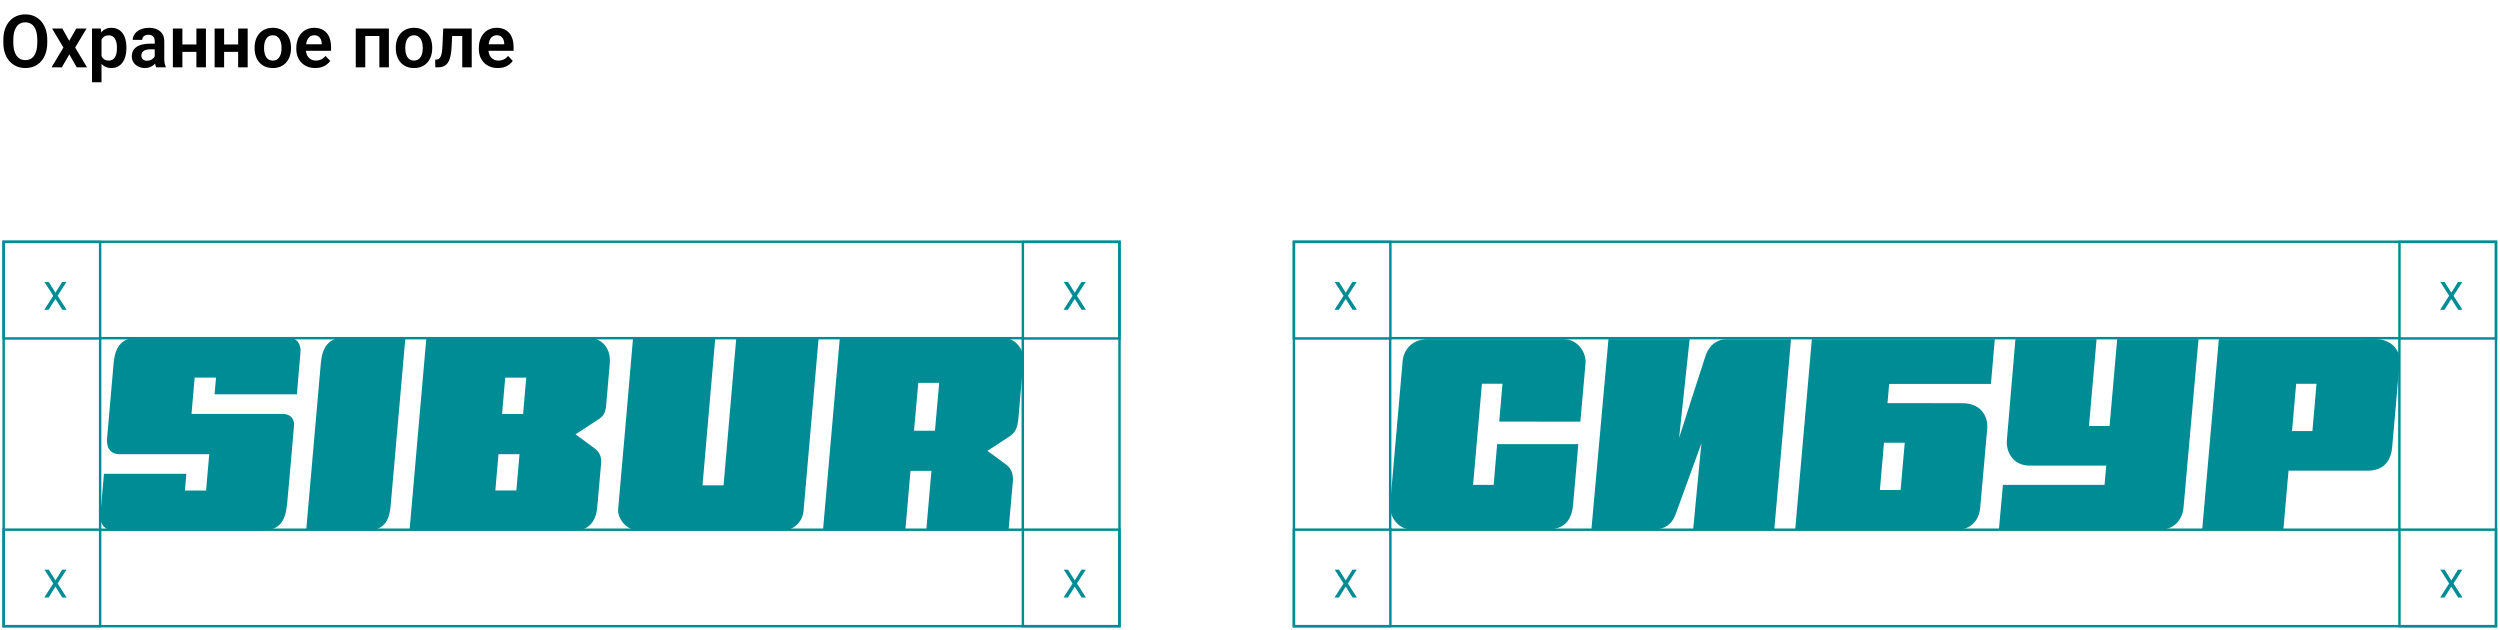 <svg width="817" height="206" viewBox="0 0 817 206" fill="none" xmlns="http://www.w3.org/2000/svg">
<path d="M15.445 13.035V13.914C15.445 15.203 15.273 16.363 14.93 17.395C14.586 18.418 14.098 19.289 13.465 20.008C12.832 20.727 12.078 21.277 11.203 21.66C10.328 22.043 9.355 22.234 8.285 22.234C7.23 22.234 6.262 22.043 5.379 21.66C4.504 21.277 3.746 20.727 3.105 20.008C2.465 19.289 1.969 18.418 1.617 17.395C1.266 16.363 1.09 15.203 1.09 13.914V13.035C1.09 11.738 1.266 10.578 1.617 9.555C1.969 8.531 2.461 7.66 3.094 6.941C3.727 6.215 4.48 5.66 5.355 5.277C6.238 4.895 7.207 4.703 8.262 4.703C9.332 4.703 10.305 4.895 11.18 5.277C12.055 5.66 12.809 6.215 13.441 6.941C14.082 7.66 14.574 8.531 14.918 9.555C15.27 10.578 15.445 11.738 15.445 13.035ZM12.188 13.914V13.012C12.188 12.082 12.102 11.266 11.93 10.562C11.758 9.852 11.504 9.254 11.168 8.77C10.832 8.285 10.418 7.922 9.926 7.68C9.434 7.43 8.879 7.305 8.262 7.305C7.637 7.305 7.082 7.43 6.598 7.68C6.121 7.922 5.715 8.285 5.379 8.77C5.043 9.254 4.785 9.852 4.605 10.562C4.434 11.266 4.348 12.082 4.348 13.012V13.914C4.348 14.836 4.434 15.652 4.605 16.363C4.785 17.074 5.043 17.676 5.379 18.168C5.723 18.652 6.137 19.02 6.621 19.27C7.105 19.52 7.66 19.645 8.285 19.645C8.91 19.645 9.465 19.52 9.949 19.27C10.434 19.02 10.84 18.652 11.168 18.168C11.504 17.676 11.758 17.074 11.93 16.363C12.102 15.652 12.188 14.836 12.188 13.914ZM20.367 9.32L22.629 13.352L24.926 9.32H28.289L24.562 15.531L28.441 22H25.078L22.652 17.77L20.215 22H16.852L20.719 15.531L17.016 9.32H20.367ZM33.176 11.758V26.875H30.07V9.32H32.941L33.176 11.758ZM41.32 15.531V15.777C41.32 16.699 41.211 17.555 40.992 18.344C40.781 19.125 40.469 19.809 40.055 20.395C39.641 20.973 39.125 21.426 38.508 21.754C37.898 22.074 37.195 22.234 36.398 22.234C35.617 22.234 34.938 22.086 34.359 21.789C33.781 21.484 33.293 21.055 32.895 20.5C32.496 19.945 32.176 19.301 31.934 18.566C31.699 17.824 31.523 17.016 31.406 16.141V15.355C31.523 14.426 31.699 13.582 31.934 12.824C32.176 12.059 32.496 11.398 32.895 10.844C33.293 10.281 33.777 9.848 34.348 9.543C34.926 9.238 35.602 9.086 36.375 9.086C37.18 9.086 37.887 9.238 38.496 9.543C39.113 9.848 39.633 10.285 40.055 10.855C40.477 11.426 40.793 12.105 41.004 12.895C41.215 13.684 41.32 14.562 41.32 15.531ZM38.215 15.777V15.531C38.215 14.969 38.164 14.449 38.062 13.973C37.961 13.488 37.805 13.066 37.594 12.707C37.383 12.34 37.109 12.055 36.773 11.852C36.438 11.648 36.031 11.547 35.555 11.547C35.078 11.547 34.668 11.625 34.324 11.781C33.98 11.938 33.699 12.16 33.48 12.449C33.262 12.738 33.09 13.082 32.965 13.48C32.848 13.871 32.77 14.305 32.73 14.781V16.727C32.801 17.305 32.938 17.824 33.141 18.285C33.344 18.746 33.641 19.113 34.031 19.387C34.43 19.66 34.945 19.797 35.578 19.797C36.055 19.797 36.461 19.691 36.797 19.48C37.133 19.27 37.406 18.98 37.617 18.613C37.828 18.238 37.98 17.809 38.074 17.324C38.168 16.84 38.215 16.324 38.215 15.777ZM50.566 19.305V13.457C50.566 13.027 50.492 12.656 50.344 12.344C50.195 12.031 49.969 11.789 49.664 11.617C49.359 11.445 48.973 11.359 48.504 11.359C48.09 11.359 47.727 11.43 47.414 11.57C47.109 11.711 46.875 11.91 46.711 12.168C46.547 12.418 46.465 12.707 46.465 13.035H43.359C43.359 12.512 43.484 12.016 43.734 11.547C43.984 11.07 44.34 10.648 44.801 10.281C45.27 9.906 45.828 9.613 46.477 9.402C47.133 9.191 47.867 9.086 48.68 9.086C49.641 9.086 50.496 9.25 51.246 9.578C52.004 9.898 52.598 10.383 53.027 11.031C53.465 11.68 53.684 12.496 53.684 13.48V19.012C53.684 19.645 53.723 20.188 53.801 20.641C53.887 21.086 54.012 21.473 54.176 21.801V22H51.023C50.875 21.68 50.762 21.273 50.684 20.781C50.605 20.281 50.566 19.789 50.566 19.305ZM51 14.277L51.023 16.117H49.066C48.582 16.117 48.156 16.168 47.789 16.27C47.422 16.363 47.121 16.504 46.887 16.691C46.652 16.871 46.477 17.09 46.359 17.348C46.242 17.598 46.184 17.883 46.184 18.203C46.184 18.516 46.254 18.797 46.395 19.047C46.543 19.297 46.754 19.496 47.027 19.645C47.309 19.785 47.637 19.855 48.012 19.855C48.559 19.855 49.035 19.746 49.441 19.527C49.848 19.301 50.164 19.027 50.391 18.707C50.617 18.387 50.738 18.082 50.754 17.793L51.645 19.129C51.535 19.449 51.371 19.789 51.152 20.148C50.934 20.508 50.652 20.844 50.309 21.156C49.965 21.469 49.551 21.727 49.066 21.93C48.582 22.133 48.02 22.234 47.379 22.234C46.559 22.234 45.824 22.07 45.176 21.742C44.527 21.414 44.016 20.965 43.641 20.395C43.266 19.824 43.078 19.176 43.078 18.449C43.078 17.777 43.203 17.184 43.453 16.668C43.703 16.152 44.074 15.719 44.566 15.367C45.059 15.008 45.668 14.738 46.395 14.559C47.129 14.371 47.969 14.277 48.914 14.277H51ZM65.133 14.523V16.949H58.629V14.523H65.133ZM59.602 9.32V22H56.496V9.32H59.602ZM67.301 9.32V22H64.184V9.32H67.301ZM78.773 14.523V16.949H72.269V14.523H78.773ZM73.242 9.32V22H70.137V9.32H73.242ZM80.941 9.32V22H77.824V9.32H80.941ZM83.203 15.789V15.543C83.203 14.613 83.336 13.758 83.602 12.977C83.867 12.188 84.254 11.504 84.762 10.926C85.269 10.348 85.891 9.898 86.625 9.578C87.359 9.25 88.195 9.086 89.133 9.086C90.086 9.086 90.93 9.25 91.664 9.578C92.406 9.898 93.031 10.348 93.539 10.926C94.047 11.504 94.434 12.188 94.699 12.977C94.965 13.758 95.098 14.613 95.098 15.543V15.789C95.098 16.711 94.965 17.566 94.699 18.355C94.434 19.137 94.047 19.82 93.539 20.406C93.031 20.984 92.41 21.434 91.676 21.754C90.941 22.074 90.102 22.234 89.156 22.234C88.219 22.234 87.379 22.074 86.637 21.754C85.894 21.434 85.269 20.984 84.762 20.406C84.254 19.82 83.867 19.137 83.602 18.355C83.336 17.566 83.203 16.711 83.203 15.789ZM86.297 15.543V15.789C86.297 16.344 86.352 16.863 86.461 17.348C86.57 17.832 86.738 18.258 86.965 18.625C87.191 18.992 87.484 19.281 87.844 19.492C88.211 19.695 88.648 19.797 89.156 19.797C89.656 19.797 90.086 19.695 90.445 19.492C90.805 19.281 91.098 18.992 91.324 18.625C91.559 18.258 91.731 17.832 91.84 17.348C91.949 16.863 92.004 16.344 92.004 15.789V15.543C92.004 14.996 91.949 14.484 91.84 14.008C91.731 13.523 91.559 13.098 91.324 12.73C91.098 12.355 90.801 12.062 90.434 11.852C90.074 11.633 89.641 11.523 89.133 11.523C88.633 11.523 88.203 11.633 87.844 11.852C87.484 12.062 87.191 12.355 86.965 12.73C86.738 13.098 86.57 13.523 86.461 14.008C86.352 14.484 86.297 14.996 86.297 15.543ZM103.043 22.234C102.082 22.234 101.219 22.078 100.453 21.766C99.688 21.453 99.035 21.02 98.496 20.465C97.965 19.902 97.555 19.25 97.266 18.508C96.984 17.758 96.844 16.953 96.844 16.094V15.625C96.844 14.648 96.984 13.762 97.266 12.965C97.547 12.16 97.945 11.469 98.461 10.891C98.977 10.312 99.594 9.867 100.312 9.555C101.031 9.242 101.824 9.086 102.691 9.086C103.59 9.086 104.383 9.238 105.07 9.543C105.758 9.84 106.332 10.262 106.793 10.809C107.254 11.355 107.602 12.012 107.836 12.777C108.07 13.535 108.188 14.375 108.188 15.297V16.598H98.25V14.465H105.141V14.23C105.125 13.738 105.031 13.289 104.859 12.883C104.688 12.469 104.422 12.141 104.062 11.898C103.703 11.648 103.238 11.523 102.668 11.523C102.207 11.523 101.805 11.625 101.461 11.828C101.125 12.023 100.844 12.305 100.617 12.672C100.398 13.031 100.234 13.461 100.125 13.961C100.016 14.461 99.961 15.016 99.961 15.625V16.094C99.961 16.625 100.031 17.117 100.172 17.57C100.32 18.023 100.535 18.418 100.816 18.754C101.105 19.082 101.449 19.34 101.848 19.527C102.254 19.707 102.715 19.797 103.23 19.797C103.879 19.797 104.465 19.672 104.988 19.422C105.52 19.164 105.98 18.785 106.371 18.285L107.93 19.902C107.664 20.293 107.305 20.668 106.852 21.027C106.406 21.387 105.867 21.68 105.234 21.906C104.602 22.125 103.871 22.234 103.043 22.234ZM124.746 9.32V11.77H118.547V9.32H124.746ZM119.367 9.32V22H116.262V9.32H119.367ZM127.09 9.32V22H123.973V9.32H127.09ZM129.352 15.789V15.543C129.352 14.613 129.484 13.758 129.75 12.977C130.016 12.188 130.402 11.504 130.91 10.926C131.418 10.348 132.039 9.898 132.773 9.578C133.508 9.25 134.344 9.086 135.281 9.086C136.234 9.086 137.078 9.25 137.812 9.578C138.555 9.898 139.18 10.348 139.688 10.926C140.195 11.504 140.582 12.188 140.848 12.977C141.113 13.758 141.246 14.613 141.246 15.543V15.789C141.246 16.711 141.113 17.566 140.848 18.355C140.582 19.137 140.195 19.82 139.688 20.406C139.18 20.984 138.559 21.434 137.824 21.754C137.09 22.074 136.25 22.234 135.305 22.234C134.367 22.234 133.527 22.074 132.785 21.754C132.043 21.434 131.418 20.984 130.91 20.406C130.402 19.82 130.016 19.137 129.75 18.355C129.484 17.566 129.352 16.711 129.352 15.789ZM132.445 15.543V15.789C132.445 16.344 132.5 16.863 132.609 17.348C132.719 17.832 132.887 18.258 133.113 18.625C133.34 18.992 133.633 19.281 133.992 19.492C134.359 19.695 134.797 19.797 135.305 19.797C135.805 19.797 136.234 19.695 136.594 19.492C136.953 19.281 137.246 18.992 137.473 18.625C137.707 18.258 137.879 17.832 137.988 17.348C138.098 16.863 138.152 16.344 138.152 15.789V15.543C138.152 14.996 138.098 14.484 137.988 14.008C137.879 13.523 137.707 13.098 137.473 12.73C137.246 12.355 136.949 12.062 136.582 11.852C136.223 11.633 135.789 11.523 135.281 11.523C134.781 11.523 134.352 11.633 133.992 11.852C133.633 12.062 133.34 12.355 133.113 12.73C132.887 13.098 132.719 13.523 132.609 14.008C132.5 14.484 132.445 14.996 132.445 15.543ZM151.828 9.32V11.77H145.617V9.32H151.828ZM154.16 9.32V22H151.066V9.32H154.16ZM144.844 9.32H147.902L147.562 15.648C147.508 16.578 147.41 17.395 147.27 18.098C147.129 18.793 146.941 19.391 146.707 19.891C146.473 20.383 146.188 20.785 145.852 21.098C145.516 21.41 145.125 21.641 144.68 21.789C144.242 21.93 143.75 22 143.203 22H142.254L142.219 19.504L142.664 19.469C142.938 19.445 143.172 19.371 143.367 19.246C143.57 19.121 143.742 18.941 143.883 18.707C144.031 18.473 144.152 18.172 144.246 17.805C144.348 17.43 144.426 16.992 144.48 16.492C144.543 15.984 144.586 15.398 144.609 14.734L144.844 9.32ZM162.691 22.234C161.73 22.234 160.867 22.078 160.102 21.766C159.336 21.453 158.684 21.02 158.145 20.465C157.613 19.902 157.203 19.25 156.914 18.508C156.633 17.758 156.492 16.953 156.492 16.094V15.625C156.492 14.648 156.633 13.762 156.914 12.965C157.195 12.16 157.594 11.469 158.109 10.891C158.625 10.312 159.242 9.867 159.961 9.555C160.68 9.242 161.473 9.086 162.34 9.086C163.238 9.086 164.031 9.238 164.719 9.543C165.406 9.84 165.98 10.262 166.441 10.809C166.902 11.355 167.25 12.012 167.484 12.777C167.719 13.535 167.836 14.375 167.836 15.297V16.598H157.898V14.465H164.789V14.23C164.773 13.738 164.68 13.289 164.508 12.883C164.336 12.469 164.07 12.141 163.711 11.898C163.352 11.648 162.887 11.523 162.316 11.523C161.855 11.523 161.453 11.625 161.109 11.828C160.773 12.023 160.492 12.305 160.266 12.672C160.047 13.031 159.883 13.461 159.773 13.961C159.664 14.461 159.609 15.016 159.609 15.625V16.094C159.609 16.625 159.68 17.117 159.82 17.57C159.969 18.023 160.184 18.418 160.465 18.754C160.754 19.082 161.098 19.34 161.496 19.527C161.902 19.707 162.363 19.797 162.879 19.797C163.527 19.797 164.113 19.672 164.637 19.422C165.168 19.164 165.629 18.785 166.02 18.285L167.578 19.902C167.312 20.293 166.953 20.668 166.5 21.027C166.055 21.387 165.516 21.68 164.883 21.906C164.25 22.125 163.52 22.234 162.691 22.234Z" fill="black"/>
<path d="M365.852 79H1.195V204.636H365.852V79Z" stroke="#008C95" stroke-width="0.8"/>
<path d="M334.247 110.516H32.719V173.114H334.247V110.516Z" stroke="#008C95" stroke-width="0.8"/>
<path d="M15.933 92.147L18.121 95.635L20.308 92.147H21.715L18.84 96.653L21.783 101.247H20.364L18.121 97.691L15.877 101.247H14.458L17.402 96.653L14.527 92.147H15.933Z" fill="#008C95"/>
<path d="M349.039 92.147L351.226 95.635L353.414 92.147H354.82L351.945 96.653L354.889 101.247H353.47L351.226 97.691L348.982 101.247H347.564L350.507 96.653L347.632 92.147H349.039Z" fill="#008C95"/>
<path d="M15.933 186.176L18.121 189.664L20.308 186.176H21.715L18.84 190.683L21.783 195.276H20.364L18.121 191.72L15.877 195.276H14.458L17.402 190.683L14.527 186.176H15.933Z" fill="#008C95"/>
<path d="M349.039 186.176L351.226 189.664L353.414 186.176H354.82L351.945 190.683L354.889 195.276H353.47L351.226 191.72L348.982 195.276H347.564L350.507 190.683L347.632 186.176H349.039Z" fill="#008C95"/>
<path d="M100.055 173.421H119.795C126.167 173.421 127.284 169.233 127.647 165.422C127.975 161.973 132.491 110.278 132.491 110.278H112.863C107.279 110.278 105.311 113.482 104.843 118.745C104.613 121.363 100.055 173.393 100.055 173.393" fill="#008C95"/>
<path d="M236.455 158.616H229.58L233.768 110.3H206.894C206.894 110.3 202.301 163.754 202.008 166.406C201.715 169.059 204.368 173.421 208.988 173.421H255.609C257.35 173.416 259.028 172.765 260.318 171.594C261.607 170.424 262.416 168.816 262.589 167.083C262.861 163.977 267.545 110.3 267.545 110.3H240.629L236.455 158.616Z" fill="#008C95"/>
<path d="M45.067 110.306C40.257 110.306 37.633 112.798 37.137 118.683C36.886 121.607 35.204 140.572 34.987 143.309C34.771 146.045 35.79 148.439 39.175 148.439H68.38L67.34 160.305H60.423L60.905 154.833H33.961C33.961 154.833 33.2 164.277 32.851 167.502C32.502 170.727 33.55 173.4 37.737 173.4H85.552C93.125 173.4 93.509 167.816 93.928 163.628C94.34 159.733 95.889 141.361 96.092 139.044C96.294 136.726 94.654 135.267 92.441 135.267H62.587L63.62 123.401H70.6L70.125 128.867H97.034C97.034 128.867 97.892 118.292 98.193 115.318C98.493 112.345 96.964 110.271 93.83 110.271H45.067" fill="#008C95"/>
<path d="M162.905 148.425H169.781L168.741 160.291H161.872L162.905 148.425ZM171.98 123.429L170.947 135.295H164.071L165.111 123.429H171.98ZM139.347 110.299L133.826 173.421H187.671C192.208 173.421 194.77 170.594 195.182 165.742C195.349 163.767 195.949 157.073 196.431 151.573C196.606 149.597 196.138 147.859 194.435 146.61L188.097 141.933C188.097 141.933 194.184 137.947 195.775 136.914C197.366 135.881 197.932 134.618 198.12 132.175C198.567 126.682 199.153 120.399 199.286 118.661C199.642 114.11 197.087 110.285 191.608 110.285L139.347 110.299Z" fill="#008C95"/>
<path d="M298.705 140.767L300.101 125.111H306.934L305.538 140.767H298.705ZM327.631 110.299H274.463L268.941 173.413H295.85L297.56 153.869H304.394L302.69 173.413H329.599C329.599 173.413 330.779 159.53 330.995 157.485C331.211 155.44 330.793 153.297 328.838 151.852L322.703 147.329C322.703 147.329 328.161 143.804 329.892 142.631C331.623 141.458 332.517 140.209 332.824 136.621C333.131 133.033 334.269 120.225 334.45 117.838C334.508 116.892 334.377 115.944 334.064 115.05C333.751 114.156 333.263 113.333 332.628 112.63C331.992 111.927 331.223 111.358 330.365 110.957C329.507 110.555 328.577 110.329 327.631 110.292" fill="#008C95"/>
<path d="M32.719 79.062H1.176V110.606H32.719V79.062Z" stroke="#008C95" stroke-width="0.8"/>
<path d="M365.819 79.062H334.275V110.606H365.819V79.062Z" stroke="#008C95" stroke-width="0.8"/>
<path d="M32.719 173.093H1.176V204.636H32.719V173.093Z" stroke="#008C95" stroke-width="0.8"/>
<path d="M365.819 173.093H334.275V204.636H365.819V173.093Z" stroke="#008C95" stroke-width="0.8"/>
<path d="M815.695 79H422.859V204.636H815.695V79Z" stroke="#008C95" stroke-width="0.8"/>
<path d="M784.117 110.516H454.305V173.114H784.117V110.516Z" stroke="#008C95" stroke-width="0.8"/>
<path d="M437.591 92.147L439.779 95.635L441.966 92.147H443.373L440.498 96.653L443.441 101.247H442.023L439.779 97.691L437.535 101.247H436.116L439.06 96.653L436.185 92.147H437.591Z" fill="#008C95"/>
<path d="M798.904 92.147L801.091 95.635L803.279 92.147H804.685L801.81 96.653L804.754 101.247H803.335L801.091 97.691L798.848 101.247H797.429L800.373 96.653L797.498 92.147H798.904Z" fill="#008C95"/>
<path d="M437.591 186.176L439.779 189.664L441.966 186.176H443.373L440.498 190.683L443.441 195.276H442.023L439.779 191.72L437.535 195.276H436.116L439.06 190.683L436.185 186.176H437.591Z" fill="#008C95"/>
<path d="M798.904 186.176L801.091 189.664L803.279 186.176H804.685L801.81 190.683L804.754 195.276H803.335L801.091 191.72L798.848 195.276H797.429L800.373 190.683L797.498 186.176H798.904Z" fill="#008C95"/>
<path d="M454.375 79.062H422.832V110.606H454.375V79.062Z" stroke="#008C95" stroke-width="0.8"/>
<path d="M815.688 79.062H784.145V110.606H815.688V79.062Z" stroke="#008C95" stroke-width="0.8"/>
<path d="M454.375 173.093H422.832V204.636H454.375V173.093Z" stroke="#008C95" stroke-width="0.8"/>
<path d="M815.688 173.093H784.145V204.636H815.688V173.093Z" stroke="#008C95" stroke-width="0.8"/>
<path d="M516.464 137.801C516.464 137.801 518.013 120.301 518.16 118.584C518.397 115.834 516.178 110.822 510.831 110.822H466.667C461.321 110.822 458.724 114.452 458.389 117.921C458.186 119.973 454.536 162.28 454.305 164.688C453.922 168.611 456.63 173.064 461.551 173.064H505.463C511.291 173.064 513.56 169.979 514.056 165.226C514.349 162.378 515.794 145.151 515.794 145.151H489.269L488.124 158.462H481.402L484.299 125.411H491.014L489.946 137.78L516.464 137.801Z" fill="#008C95"/>
<path d="M557.41 116.169C556.461 118.891 548.741 143.077 548.741 143.077L552.175 110.829H525.651L520.066 173.085H540.065C545.09 173.085 546.807 170.237 547.638 167.955C548.636 165.225 556.014 144.92 556.014 144.92L553.306 173.12H579.83L585.303 110.864H564.467C559.867 110.864 558.052 114.27 557.382 116.204" fill="#008C95"/>
<path d="M691.896 110.829L689.411 139.224H682.682L685.167 110.829H658.643C658.643 110.829 656.095 140.886 655.851 143.789C655.53 147.279 657.491 152.166 663.368 152.166H688.322L687.764 158.448H654.559L653.24 173.085H706.087C709.661 173.085 713.123 170.747 713.591 165.756C713.891 162.552 718.477 110.829 718.477 110.829H691.896Z" fill="#008C95"/>
<path d="M749.034 140.879L750.388 125.432H757.041L755.693 140.879H749.034ZM761.166 110.829H725.12L719.676 173.085H746.2L747.89 153.82H773.674C778.232 153.82 781.269 151.489 781.757 146.142C781.946 144.048 784.047 120.476 784.186 118.389C784.5 113.789 780.843 110.815 776.299 110.815L761.166 110.829Z" fill="#008C95"/>
<path d="M621.117 160.137H614.346L615.7 144.69H622.471L621.117 160.137ZM616.831 131.742L617.383 125.46H650.636L651.906 110.857H592.114L586.67 173.113H639.642C643.007 173.113 646.622 171.117 647.132 165.91C647.488 162.001 649.121 143.49 649.421 140.139C649.812 135.651 646.964 131.763 641.38 131.763L616.831 131.742Z" fill="#008C95"/>
</svg>
